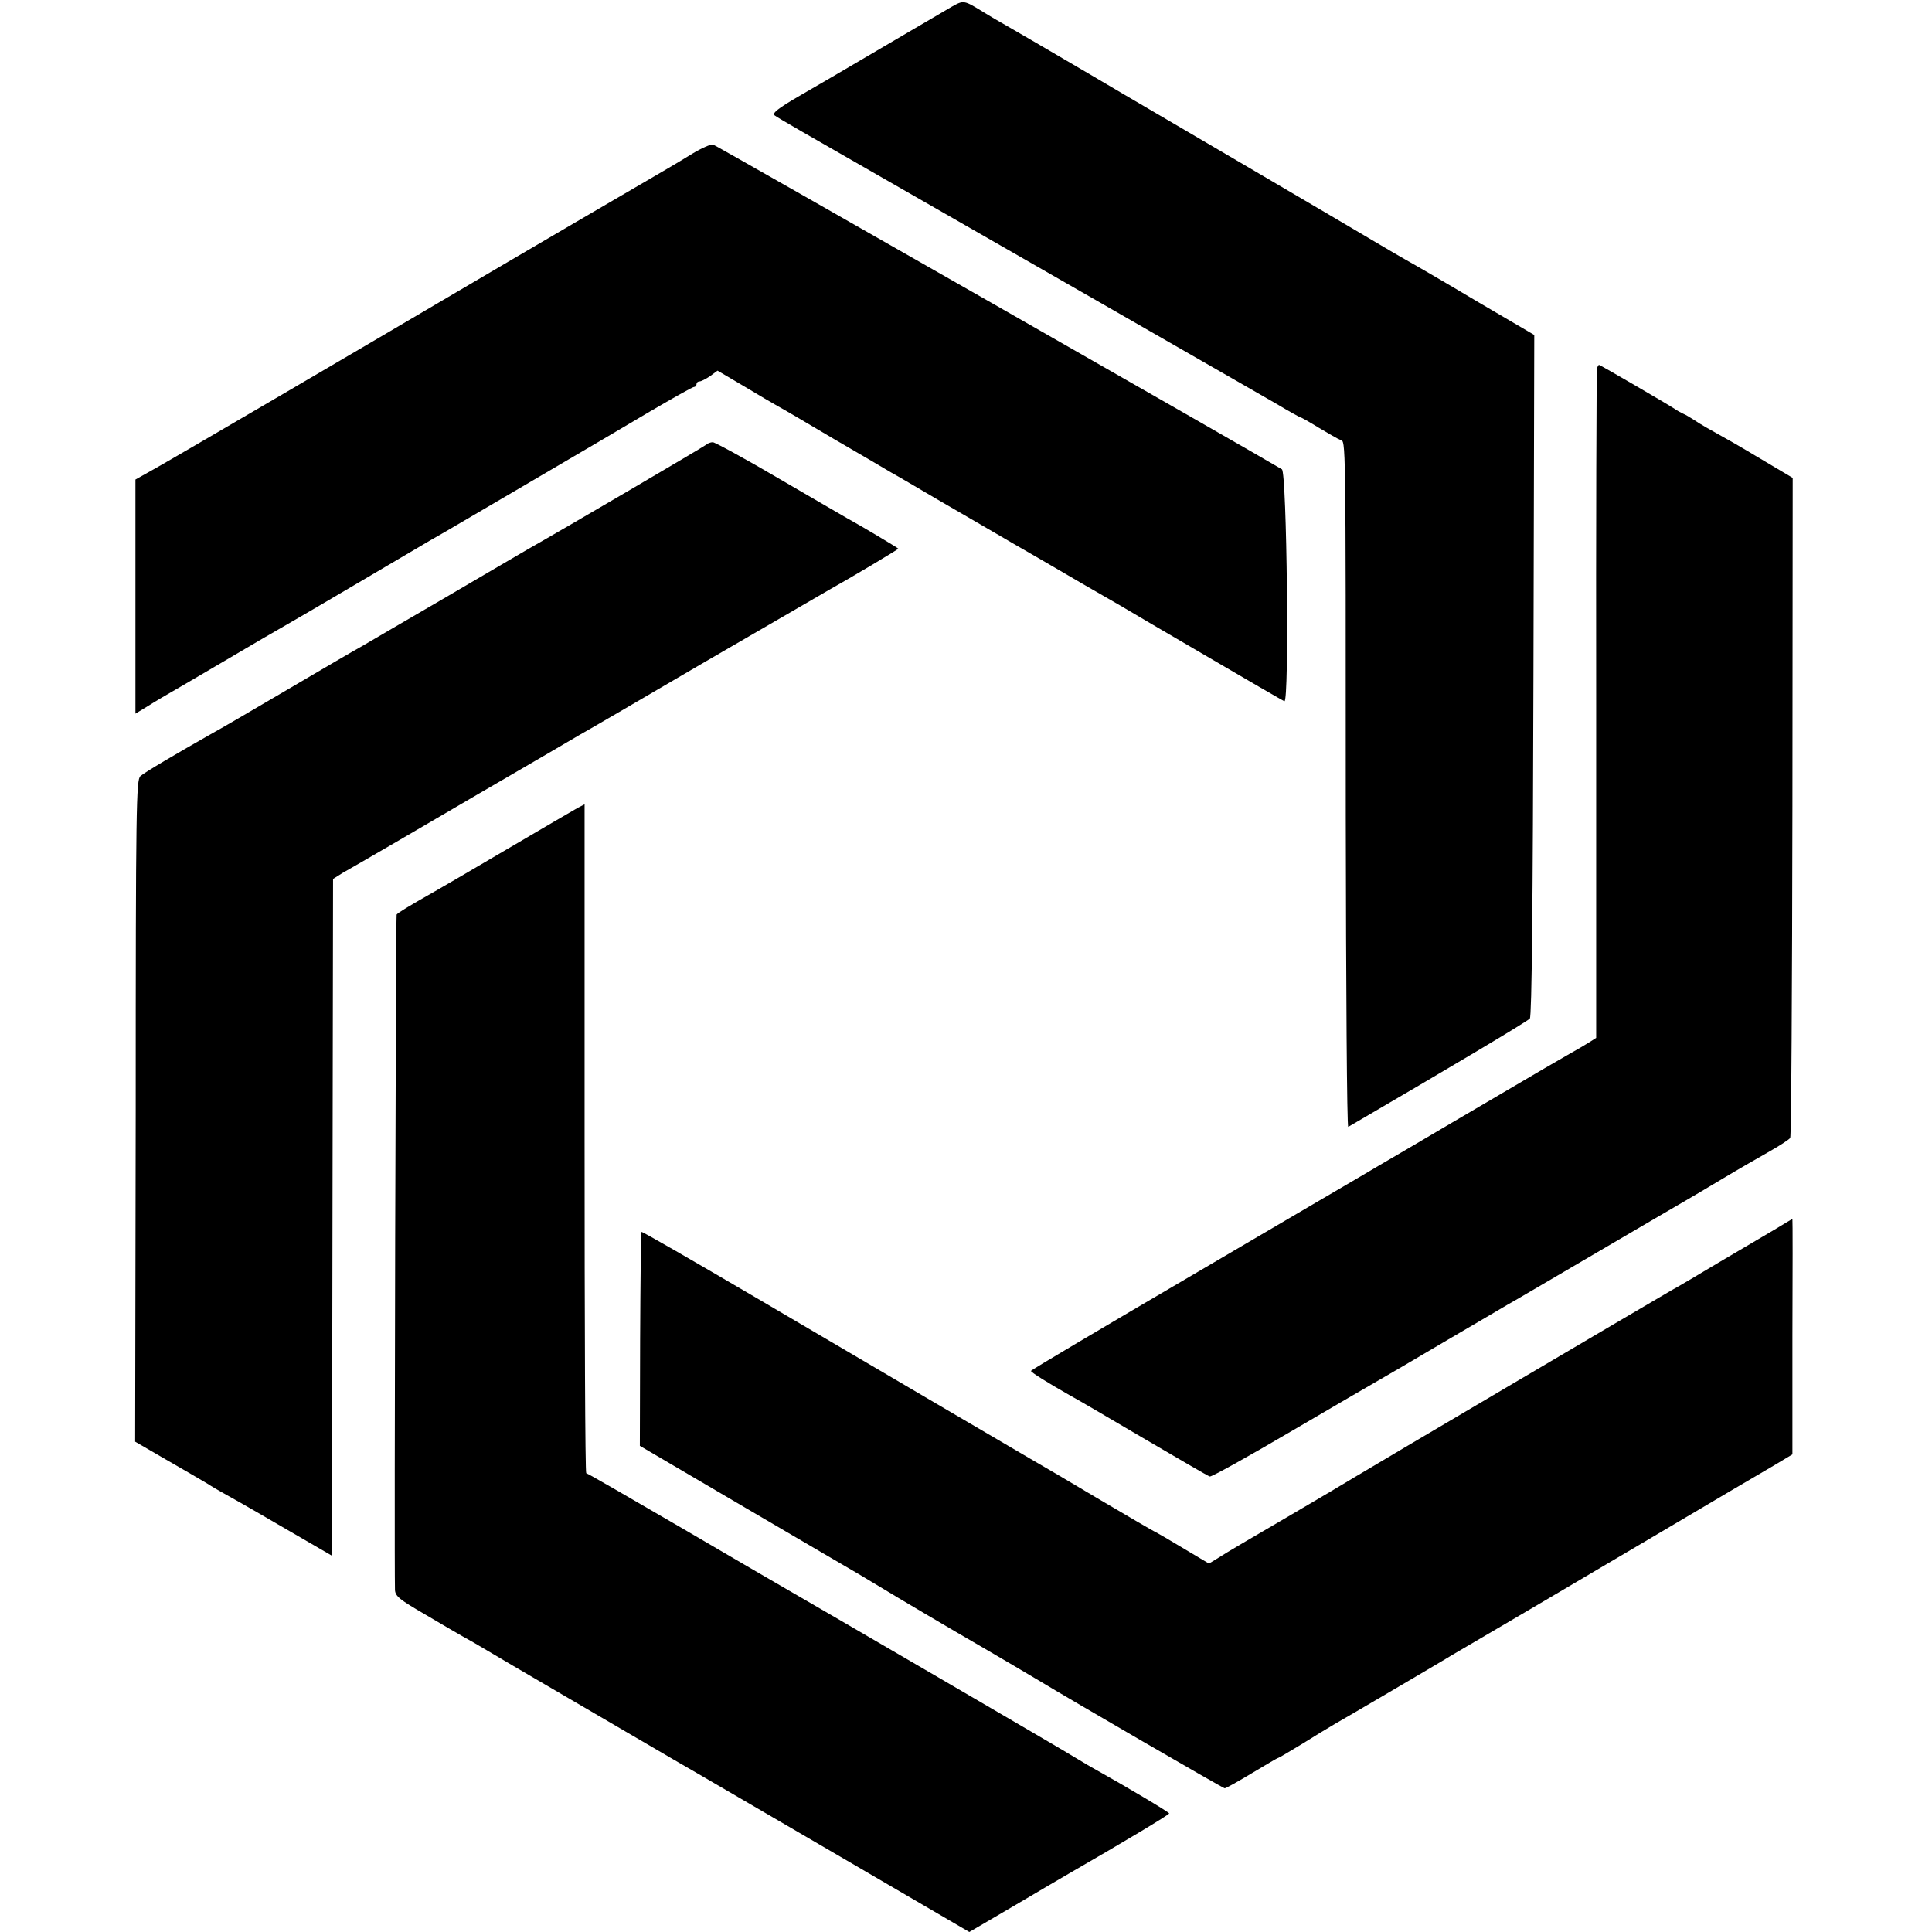 <?xml version="1.0" standalone="no"?>
<!DOCTYPE svg PUBLIC "-//W3C//DTD SVG 20010904//EN"
 "http://www.w3.org/TR/2001/REC-SVG-20010904/DTD/svg10.dtd">
<svg version="1.0" xmlns="http://www.w3.org/2000/svg"
 width="699pt" height="699pt" viewBox="0 0 699 699"
 preserveAspectRatio="xMidYMid meet">
<g transform="translate(0,699) scale(0.1,-0.1)"
fill="#000000" stroke="none">
<path d="M3444 6966 c-21 -12 -133 -78 -249 -146 -115 -68 -254 -149 -308
-180 -72 -42 -94 -60 -85 -67 11 -9 125 -74 399 -231 250 -143 1355 -777 1417
-813 45 -27 85 -49 87 -49 3 0 33 -17 67 -38 35 -21 70 -41 78 -44 19 -6 19
32 19 -1361 1 -620 4 -1126 9 -1124 367 214 649 382 657 392 7 8 11 418 13
1243 l3 1230 -208 122 c-114 68 -226 133 -248 145 -22 12 -76 44 -120 70 -44
26 -237 140 -430 253 -192 113 -465 272 -605 355 -140 82 -275 161 -300 175
-25 14 -61 35 -80 47 -73 45 -73 45 -116 21z"/>
<path d="M2505 6434 c-33 -20 -74 -45 -90 -54 -42 -24 -589 -344 -760 -445
-283 -167 -1022 -600 -1092 -639 l-73 -41 0 -423 0 -424 33 20 c17 11 46 28
64 39 18 10 117 68 219 128 103 61 208 122 233 136 25 14 134 78 241 141 107
63 231 136 275 162 44 25 87 50 95 55 8 5 137 80 285 167 149 87 337 198 418
246 82 48 153 88 158 88 5 0 9 5 9 10 0 6 5 10 11 10 6 0 23 9 38 19 l27 20
95 -56 c51 -31 108 -64 124 -73 17 -9 109 -63 205 -120 96 -56 189 -110 205
-120 17 -9 95 -55 175 -102 80 -46 201 -117 270 -157 69 -40 132 -76 140 -81
13 -8 192 -112 245 -142 11 -7 146 -86 300 -176 154 -90 286 -167 292 -169 18
-7 9 827 -9 839 -72 44 -2047 1172 -2058 1175 -8 2 -42 -13 -75 -33z"/>
<path d="M5778 5658 c-2 -7 -4 -555 -3 -1218 l0 -1205 -25 -16 c-14 -9 -45
-27 -70 -41 -25 -14 -135 -78 -245 -143 -110 -65 -263 -154 -340 -200 -77 -45
-154 -90 -172 -101 -18 -10 -293 -172 -612 -359 -319 -187 -581 -342 -581
-345 0 -5 59 -42 140 -88 19 -10 139 -80 266 -155 128 -75 236 -138 241 -139
6 -2 137 71 292 162 155 91 298 174 319 186 20 11 127 74 237 139 110 65 214
125 230 135 17 9 161 94 320 187 160 94 306 179 325 190 19 11 80 47 135 80
55 33 130 76 167 97 37 21 71 43 75 49 4 6 7 546 8 1200 l1 1188 -96 57 c-52
31 -104 62 -115 68 -100 56 -123 69 -145 84 -14 9 -32 20 -40 23 -8 4 -22 11
-30 17 -24 16 -271 160 -275 160 -1 0 -5 -6 -7 -12z"/>
<path d="M2555 5381 c-8 -7 -507 -300 -645 -378 -19 -11 -156 -91 -304 -178
-148 -86 -283 -165 -300 -175 -17 -9 -137 -79 -266 -155 -129 -76 -251 -147
-270 -157 -134 -76 -248 -143 -262 -156 -15 -13 -17 -105 -17 -1211 l-2 -1197
112 -65 c61 -35 128 -74 148 -86 20 -13 43 -26 50 -30 8 -4 102 -57 208 -119
l193 -112 1 36 c0 20 1 571 2 1225 l2 1187 35 22 c19 11 50 29 68 39 75 43
112 65 427 249 182 106 344 200 360 210 17 9 221 128 455 265 234 136 439 255
455 264 58 32 245 143 245 146 0 2 -137 84 -185 110 -11 6 -122 71 -246 143
-124 73 -233 132 -240 132 -8 0 -19 -4 -24 -9z"/>
<path d="M2090 4067 c-14 -8 -131 -76 -260 -152 -129 -76 -244 -143 -255 -149
-99 -56 -136 -79 -140 -85 -3 -6 -9 -2312 -6 -2443 1 -23 16 -35 109 -89 59
-35 121 -71 137 -80 17 -9 55 -31 85 -49 58 -35 439 -257 675 -395 77 -44 350
-204 606 -353 l466 -272 164 96 c90 53 178 105 194 114 191 110 365 214 365
219 -1 5 -150 94 -279 166 -20 11 -47 28 -61 36 -22 15 -953 557 -1040 607
-19 11 -190 110 -379 221 -189 110 -346 201 -350 201 -4 0 -6 544 -6 1210 0
665 0 1210 0 1210 0 0 -11 -6 -25 -13z"/>
<path d="M6420 2541 c-36 -21 -127 -75 -202 -119 -75 -45 -151 -90 -170 -100
-78 -45 -1116 -657 -1148 -677 -19 -12 -129 -77 -245 -145 -115 -67 -226 -132
-245 -145 l-36 -22 -89 53 c-50 30 -96 57 -104 61 -8 3 -98 56 -200 116 -102
61 -211 125 -241 142 -88 51 -571 335 -1010 593 -223 131 -407 237 -409 235
-2 -1 -4 -176 -5 -388 l-1 -386 385 -226 c212 -124 394 -231 405 -237 11 -6
31 -19 45 -27 14 -9 153 -92 310 -184 157 -91 292 -171 300 -176 112 -68 665
-389 671 -389 5 0 49 25 99 55 50 30 92 55 95 55 2 0 41 23 87 51 46 29 99 61
118 72 34 19 349 204 402 236 14 9 73 43 129 76 56 33 119 70 138 81 20 12
223 131 451 266 228 135 442 261 475 280 l60 36 0 426 c1 234 1 426 0 426 0 0
-29 -17 -65 -39z"/>
</g>
</svg>
